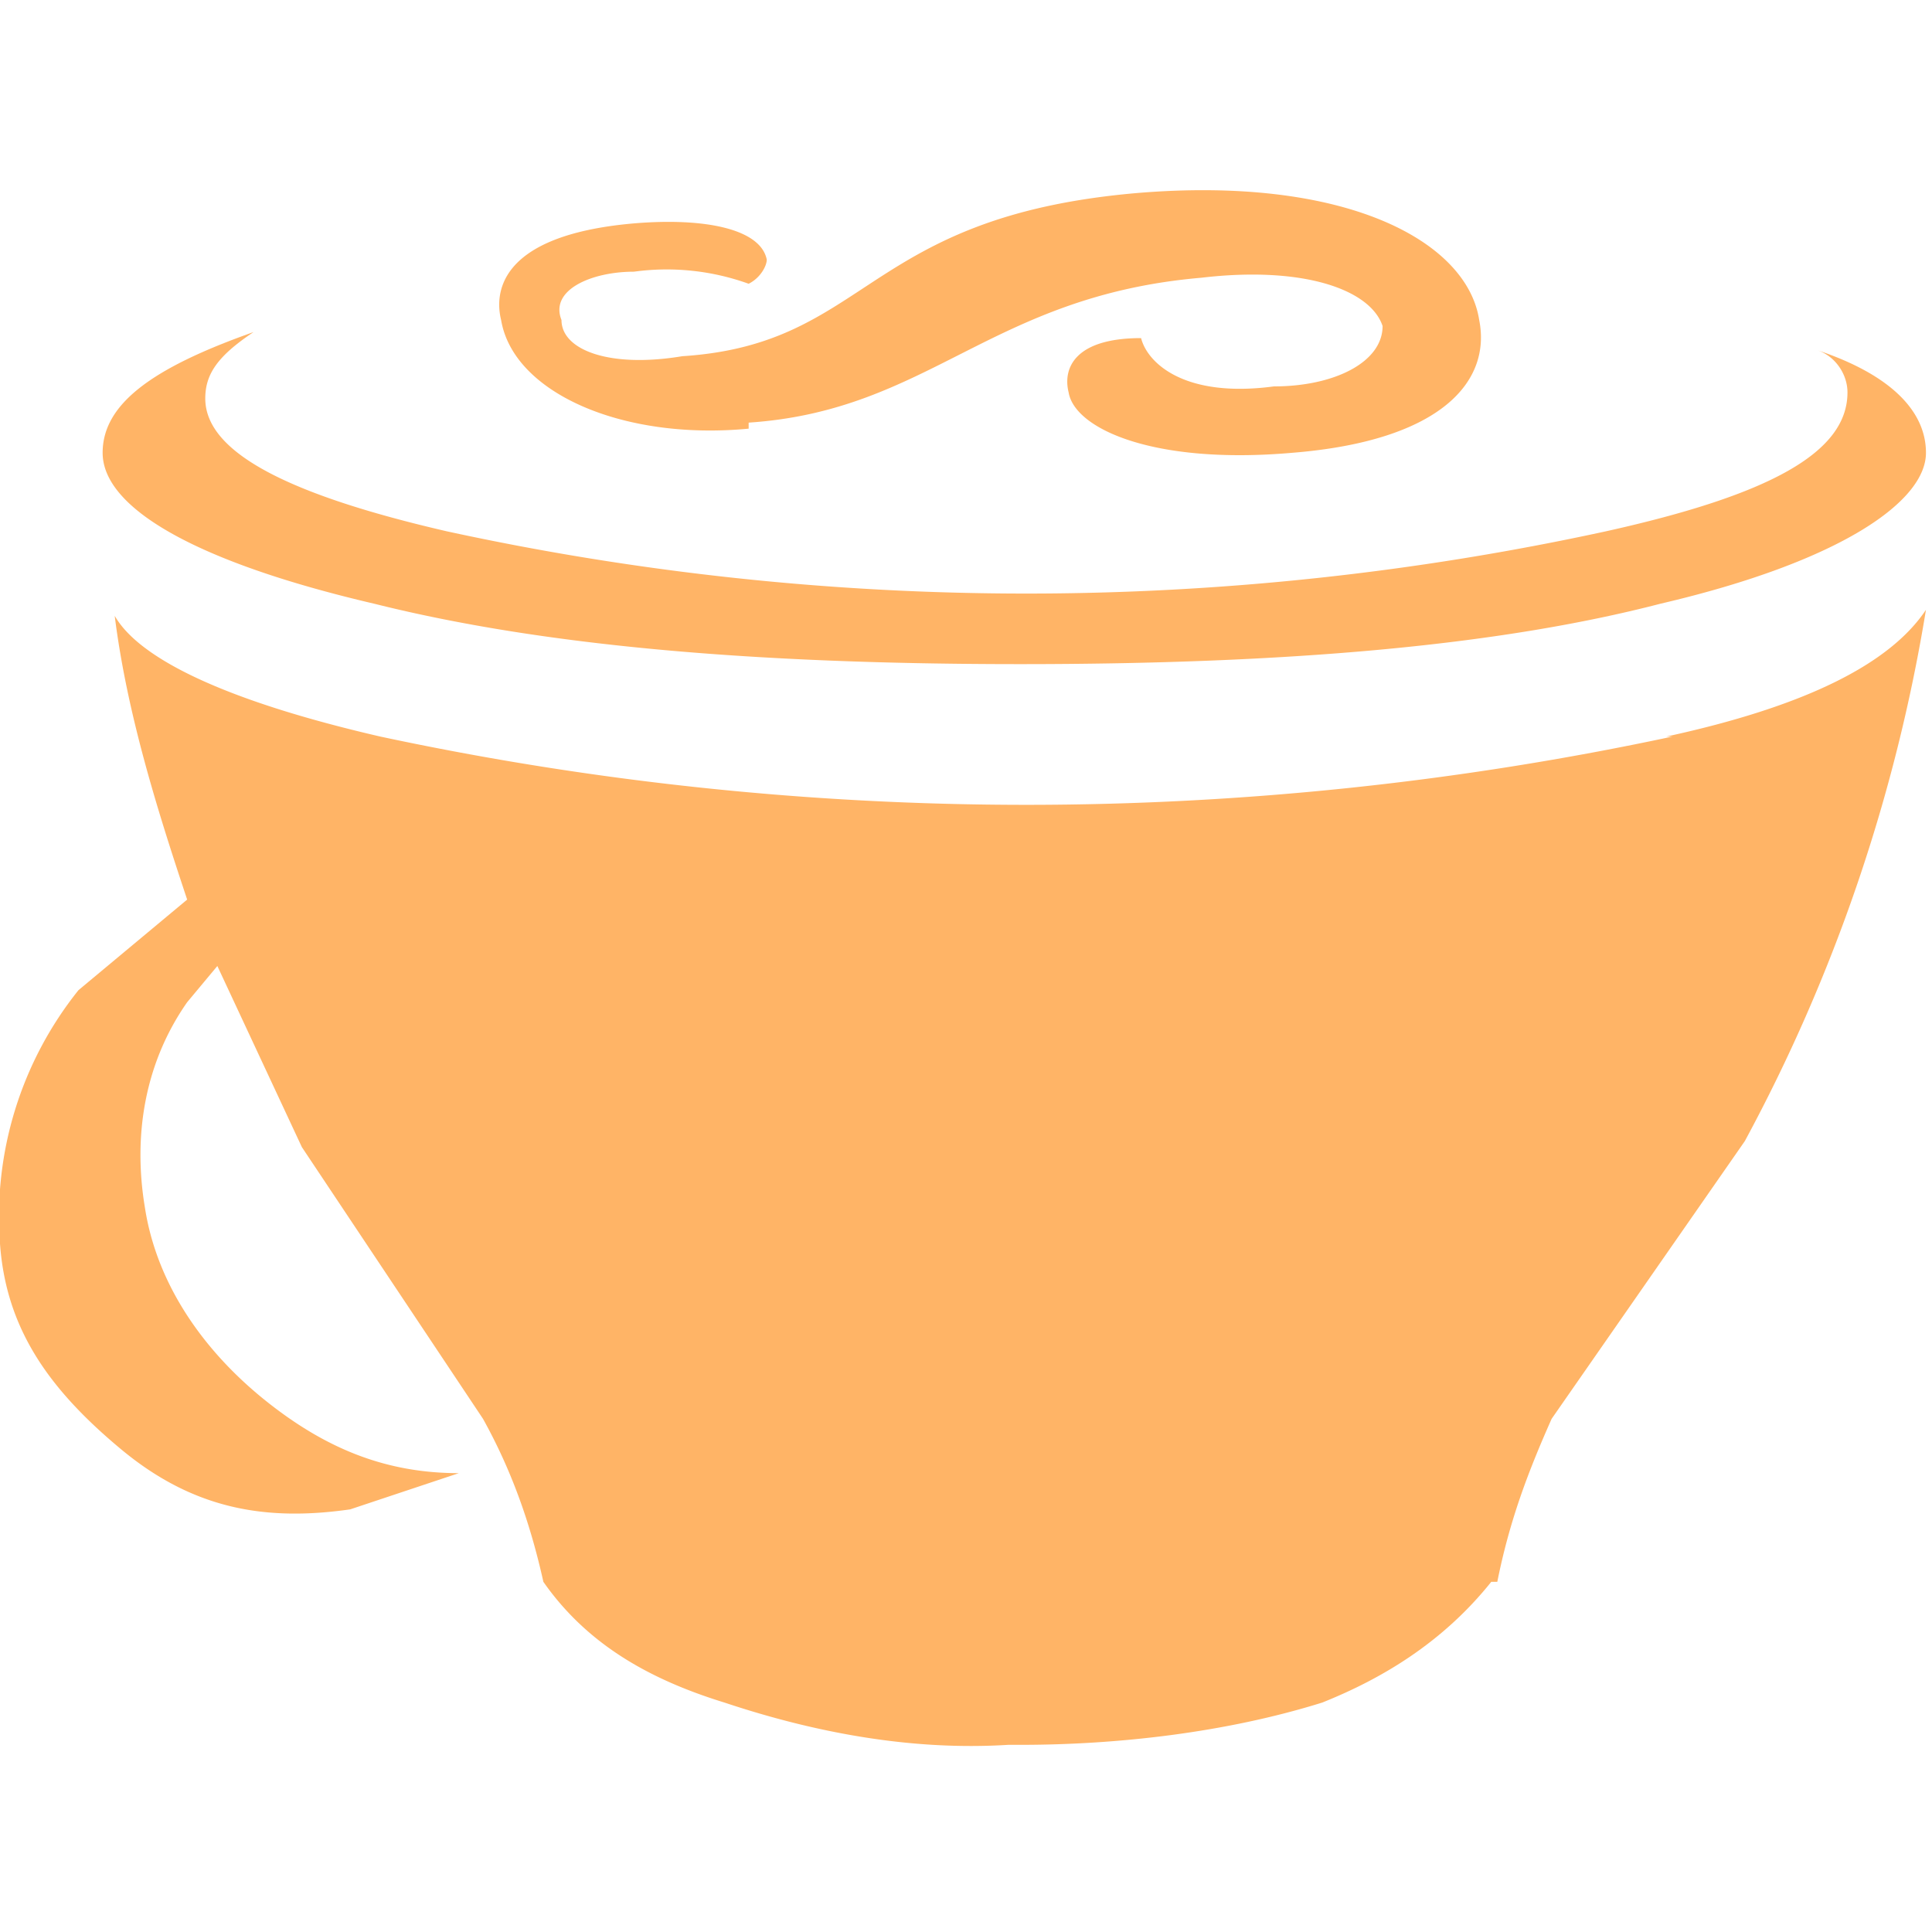 <svg xmlns="http://www.w3.org/2000/svg" viewBox="0 0 32 32"><path d="M12.4 7c3-.2 4-2.1 7.5-2.4 1.7-.2 2.8.2 3 .8 0 .6-.8 1-1.8 1-1.5.2-2.1-.4-2.2-.8-1.1 0-1.3.5-1.2.9.1.6 1.4 1.2 3.7 1 2.5-.2 3.3-1.2 3.1-2.2-.2-1.3-2.2-2.4-5.7-2.1-4.5.4-4.4 2.5-7.5 2.7-1.2.2-2-.1-2-.6-.2-.5.5-.8 1.2-.8a4 4 0 0 1 1.9.2c.2-.1.3-.3.3-.4-.1-.5-1-.7-2.2-.6-2.3.2-2.3 1.2-2.2 1.6.2 1.2 2 2 4.1 1.8Z" fill="#ffb466"/><path d="M6.2 10c2.8.7 6.3 1 10.7 1s7.9-.3 10.6-1c3-.7 4.4-1.7 4.4-2.5 0-.7-.6-1.3-1.8-1.7.3.1.5.4.5.7 0 1-1.3 1.7-4 2.3a45.2 45.2 0 0 1-19.2 0c-2.6-.6-4-1.3-4-2.2 0-.4.2-.7.8-1.1-1.7.6-2.5 1.2-2.5 2 0 .9 1.5 1.8 4.5 2.5Z" fill="#ffb466"/><path d="M27.7 12.2a51.2 51.2 0 0 1-21.4 0c-2.6-.6-4-1.3-4.4-2 .2 1.6.7 3.2 1.2 4.7l-1.8 1.5A6 6 0 0 0 0 20.6C.1 22 .8 23 2 24c1.2 1 2.4 1.2 3.8 1l1.8-.6c-1.2 0-2.2-.4-3.2-1.2-1-.8-1.8-1.9-2-3.2-.2-1.2 0-2.4.7-3.4l.5-.6L5 19 8 23.5c.5.9.8 1.8 1 2.7.7 1 1.7 1.6 3 2 1.5.5 3.1.8 4.7.7h.2c1.6 0 3.4-.2 5-.7 1-.4 2-1 2.8-2h.1c.2-1 .5-1.8.9-2.7l3.2-4.6a28 28 0 0 0 3-8.8c-.6.9-2 1.6-4.3 2.1Z" fill="#ffb466"/></svg>